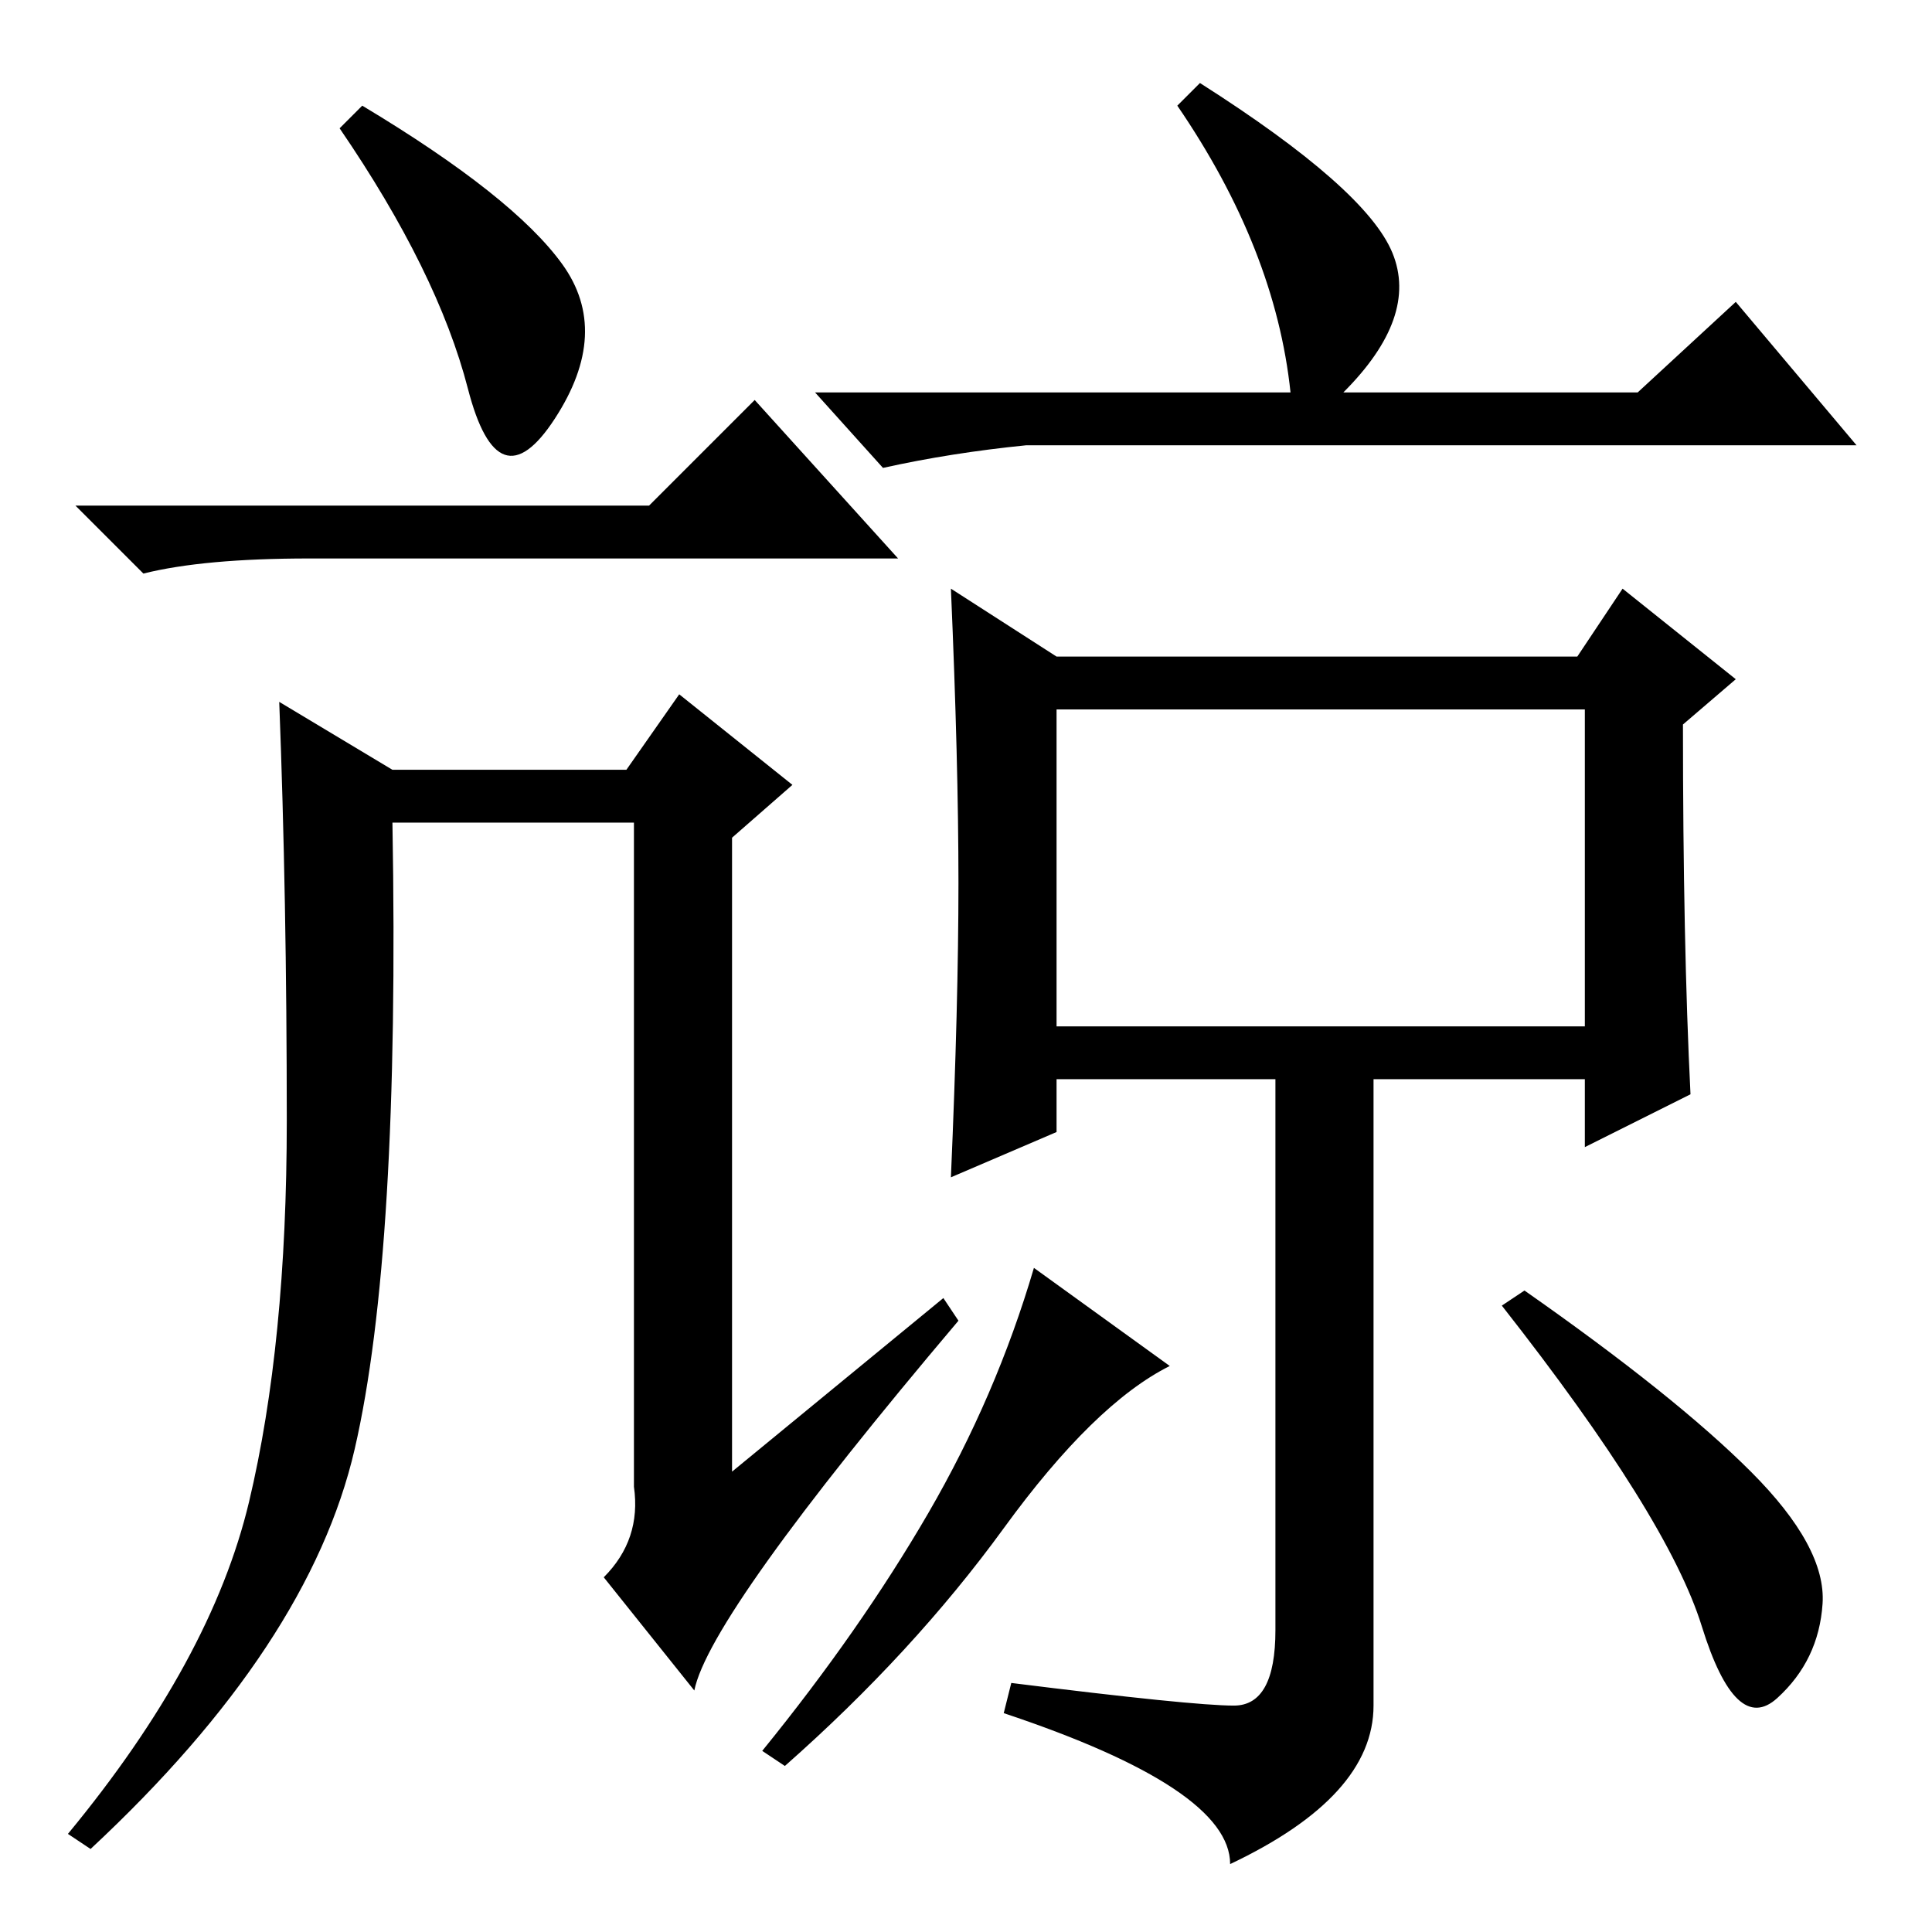 <?xml version="1.0" standalone="no"?>
<!DOCTYPE svg PUBLIC "-//W3C//DTD SVG 1.1//EN" "http://www.w3.org/Graphics/SVG/1.1/DTD/svg11.dtd" >
<svg xmlns="http://www.w3.org/2000/svg" xmlns:xlink="http://www.w3.org/1999/xlink" version="1.1" viewBox="0 -36 256 256">
  <g transform="matrix(1 0 0 -1 0 220)">
   <path fill="currentColor"
d="M74.5 221q6.5 -9 -1 -20.5t-11.5 4t-17 34.5l3 3q20 -12 26.5 -21zM86 189l14 14l19 -21h-78q-14 0 -22 -2l-9 9h76zM84 59v88h-32q1 -57 -5 -83t-35 -53l-3 2q19 23 24 44t5 50.5t-1 55.5l15 -9h31l7 10l15 -12l-8 -7v-84l28 23l2 -3q-33 -39 -35 -49l-12 15q5 5 4 12z
M159 245q22 -14 25.5 -22.5t-6.5 -18.5h39l13 12l16 -19h-110q-10 -1 -19 -3l-9 10h63q-2 19 -15 38zM133 53.5q-12 -16.5 -29 -31.5l-3 2q13 16 22 31.5t14 32.5l18 -13q-10 -5 -22 -21.5zM202 85q20 -14 30 -24t9.5 -17.5t-6 -12.5t-10 9.5t-26.5 42.5zM140 120h70v42h-70
v-42zM127 139q0 16 -1 39l14 -9h69l6 9l15 -12l-7 -6q0 -29 1 -49l-14 -7v9h-28v-83q0 -12 -19 -21q0 10 -30 20l1 4q24 -3 29.5 -3t5.5 10v73h-29v-7l-14 -6q1 23 1 39z" />
  </g>

</svg>
